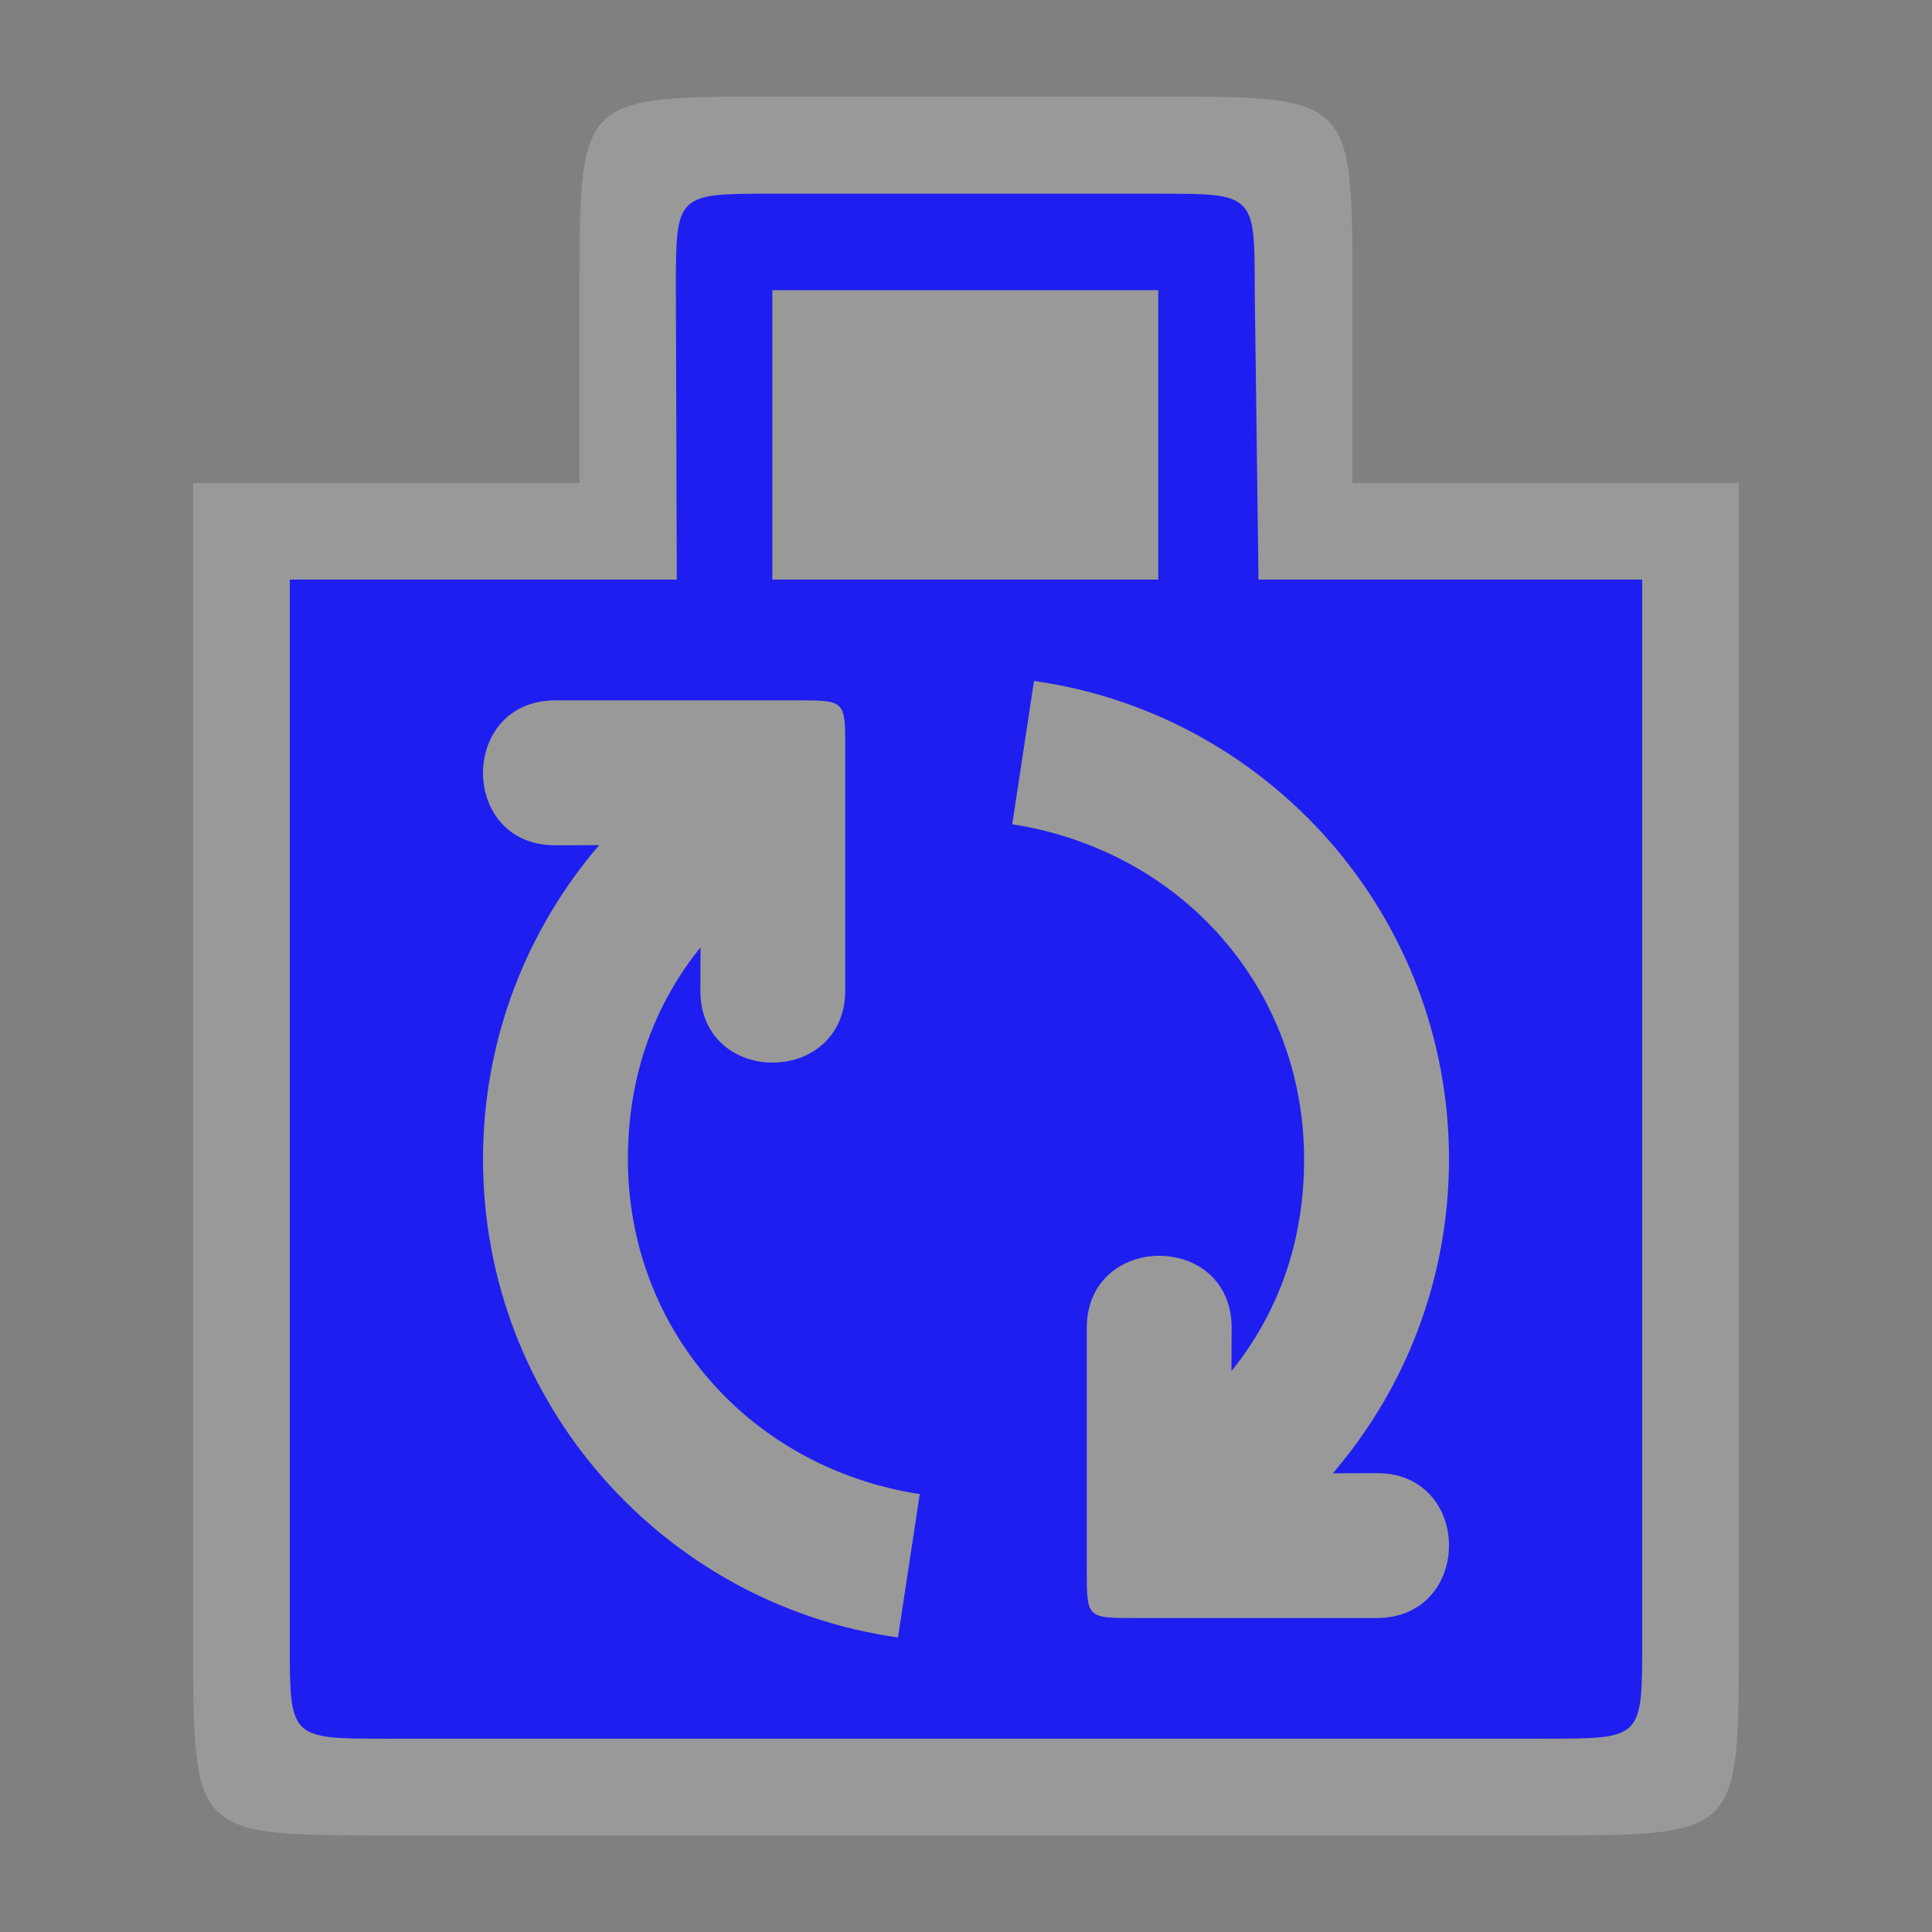 <?xml version="1.0" encoding="UTF-8"?>
<svg width="580" height="580" version="1.0" xmlns="http://www.w3.org/2000/svg" xmlns:cc="http://creativecommons.org/ns#" xmlns:dc="http://purl.org/dc/elements/1.1/" xmlns:rdf="http://www.w3.org/1999/02/22-rdf-syntax-ns#">
 <rect width="100%" height="100%" fill="#808080" stroke="none"/>
 <title>second_hand</title>
 <path d="m58 493c0 58 0 58 58 58h348c58 0 58 0 58-58v-348h-116v-58c0-58 0-58-58-58h-116c-58 0-58 0-58 58v58h-116z" fill="#fff" fill-rule="evenodd" opacity=".2"/>
 <path d="m231.86 58.143c-28.96 0-28.959 8.44e-4 -28.959 28.965l0.279 86.893h-116.18l-0.004 319c0 28.96 0.002 28.961 28.965 28.961h348.07c28.97 0 28.971-9.4e-4 28.971-28.961v-319h-115.19l-1.131-86.889c0-28.964 1e-3 -28.965-28.969-28.965l-115.85-0.004zm0 28.965h115.86v86.893h-115.86v-86.893zm78.557 117.32c70.414 9.923 124.58 70.423 124.58 143.57 0 36.007-13.136 68.938-34.861 94.291l13.111-0.041c29-0.091 29 43.5 0 43.5h-72.5c-14.5 0-14.5 0-14.5-14.5v-72.5c0-29 43.623-29 43.5 0l-0.055 12.85c13.542-16.77 21.805-37.98 21.805-63.6 0-50.75-36.25-92.535-87.617-100.55l6.533-43.023zm-143.67 5.824h72.5c14.5 0 14.5 0 14.5 14.5v72.5c0 29-43.623 29-43.5 0l0.055-12.85c-13.542 16.77-21.805 37.98-21.805 63.6 0 50.75 36.25 92.535 87.617 100.55l-6.533 43.023c-70.414-9.923-124.58-70.423-124.58-143.57 0-36.007 13.136-68.938 34.861-94.291l-13.111 0.041c-29 0.091-29-43.5 0-43.5z" fill="#1e1ef0"/>
</svg>
